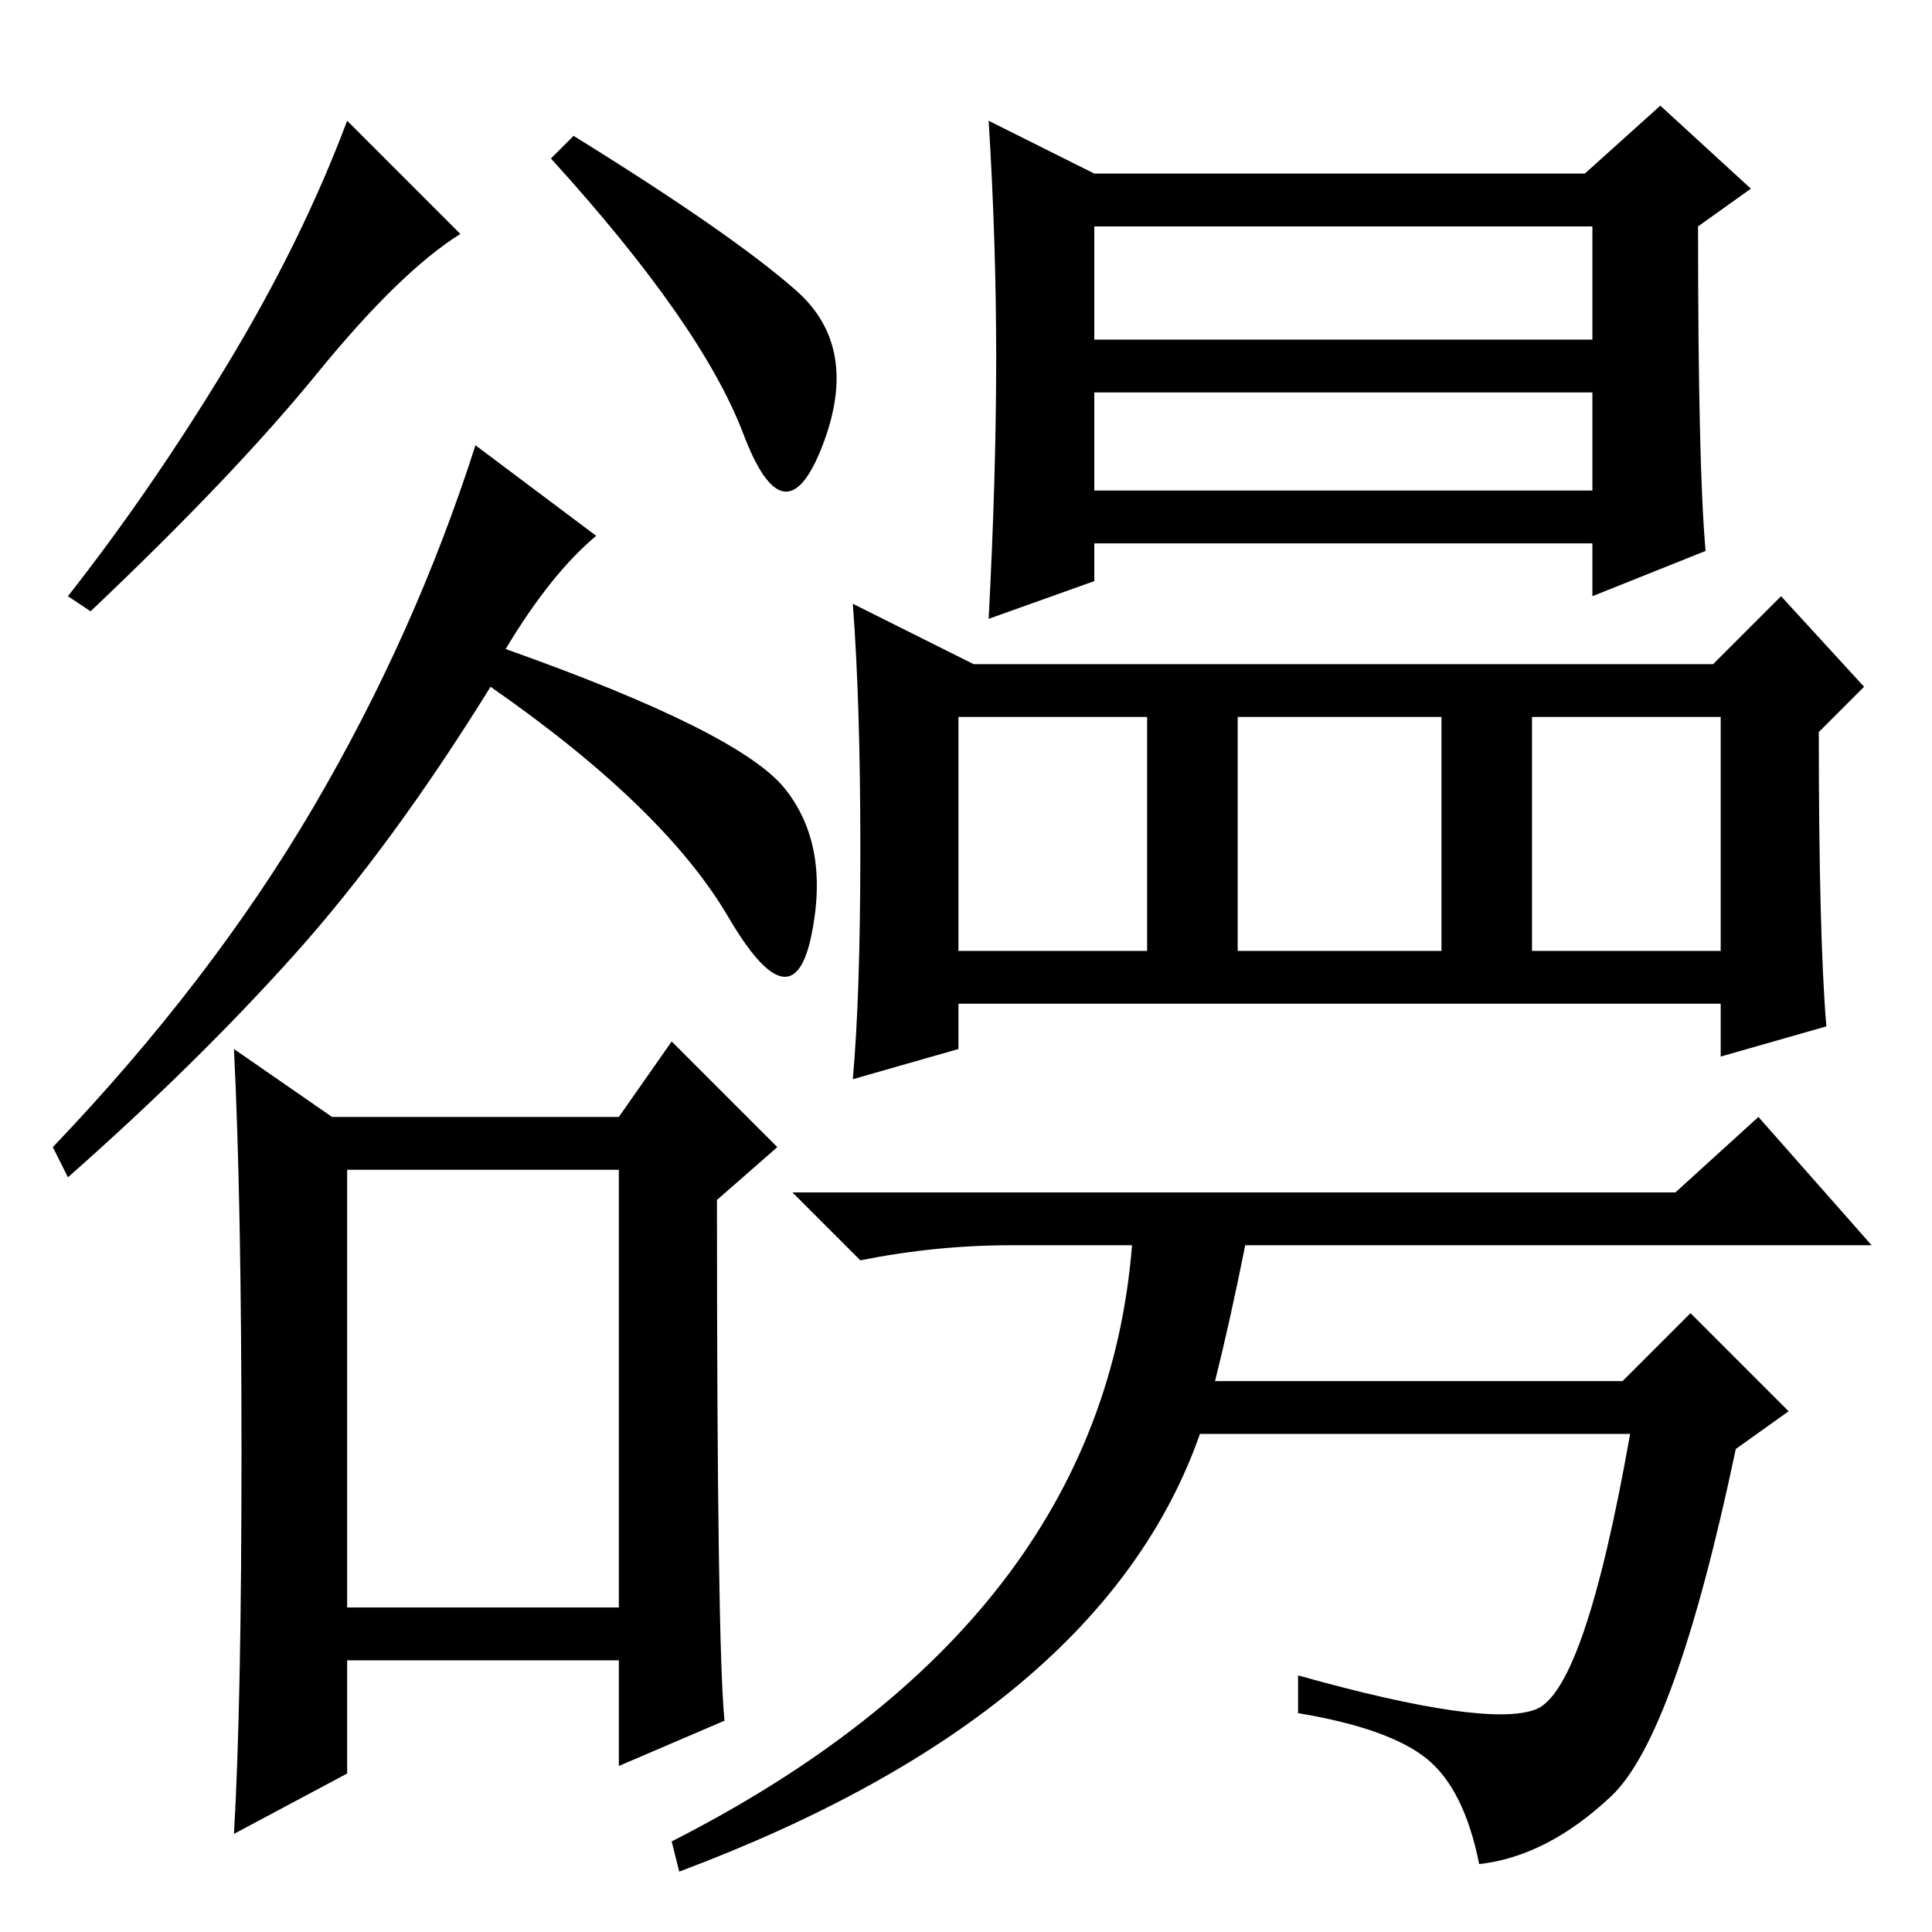 <?xml version="1.0" standalone="no"?>
<!DOCTYPE svg PUBLIC "-//W3C//DTD SVG 1.1//EN" "http://www.w3.org/Graphics/SVG/1.1/DTD/svg11.dtd" >
<svg xmlns="http://www.w3.org/2000/svg" xmlns:xlink="http://www.w3.org/1999/xlink" version="1.1" viewBox="0 -36 256 256">
  <g transform="matrix(1 0 0 -1 0 220)">
   <path fill="currentColor"
d="M61 225q-8 -5 -19 -18.5t-30 -31.5l-3 2q11 14 21 30.5t16 32.5zM105.5 217.5q8.5 -7.5 3.5 -20.5t-10.5 1.5t-25.5 36.5l3 3q21 -13 29.5 -20.5zM104 151.5q6 -7.5 3.5 -19.5t-11 2.5t-31.5 30.5q-13 -21 -26 -35.5t-30 -29.5l-2 4q21 22 34.5 45t21.5 48l16 -12
q-6 -5 -12 -15q31 -11 37 -18.5zM46 43h36v58h-36v-58zM44 108h38l7 10l14 -14l-8 -7q0 -59 1 -69l-14 -6v14h-36v-15l-15 -8q1 17 1 50.5t-1 53.5zM127 130h25v31h-25v-31zM132 208.5q0 15.5 -1 31.5l14 -7h65l10 9l12 -11l-7 -5q0 -32 1 -43l-15 -6v7h-66v-5l-14 -5
q1 19 1 34.5zM145 211h66v15h-66v-15zM145 191h66v13h-66v-13zM242 120l-14 -4v7h-101v-6l-14 -4q1 11 1 30.5t-1 32.5l16 -8h98l9 9l11 -12l-6 -6q0 -27 1 -39zM164 130h27v31h-27v-31zM203 130h25v31h-25v-31zM161 73h54l9 9l13 -13l-7 -5q-8 -38 -16.5 -46t-17.5 -9
q-2 10 -7 14t-17 6v5q25 -7 31.5 -4.5t12.5 36.5h-57q-13 -37 -69 -58l-1 4q57 29 61 79h-16q-10 0 -20 -2l-9 9h117l11 10l15 -17h-83q-2 -10 -4 -18z" />
  </g>

</svg>

